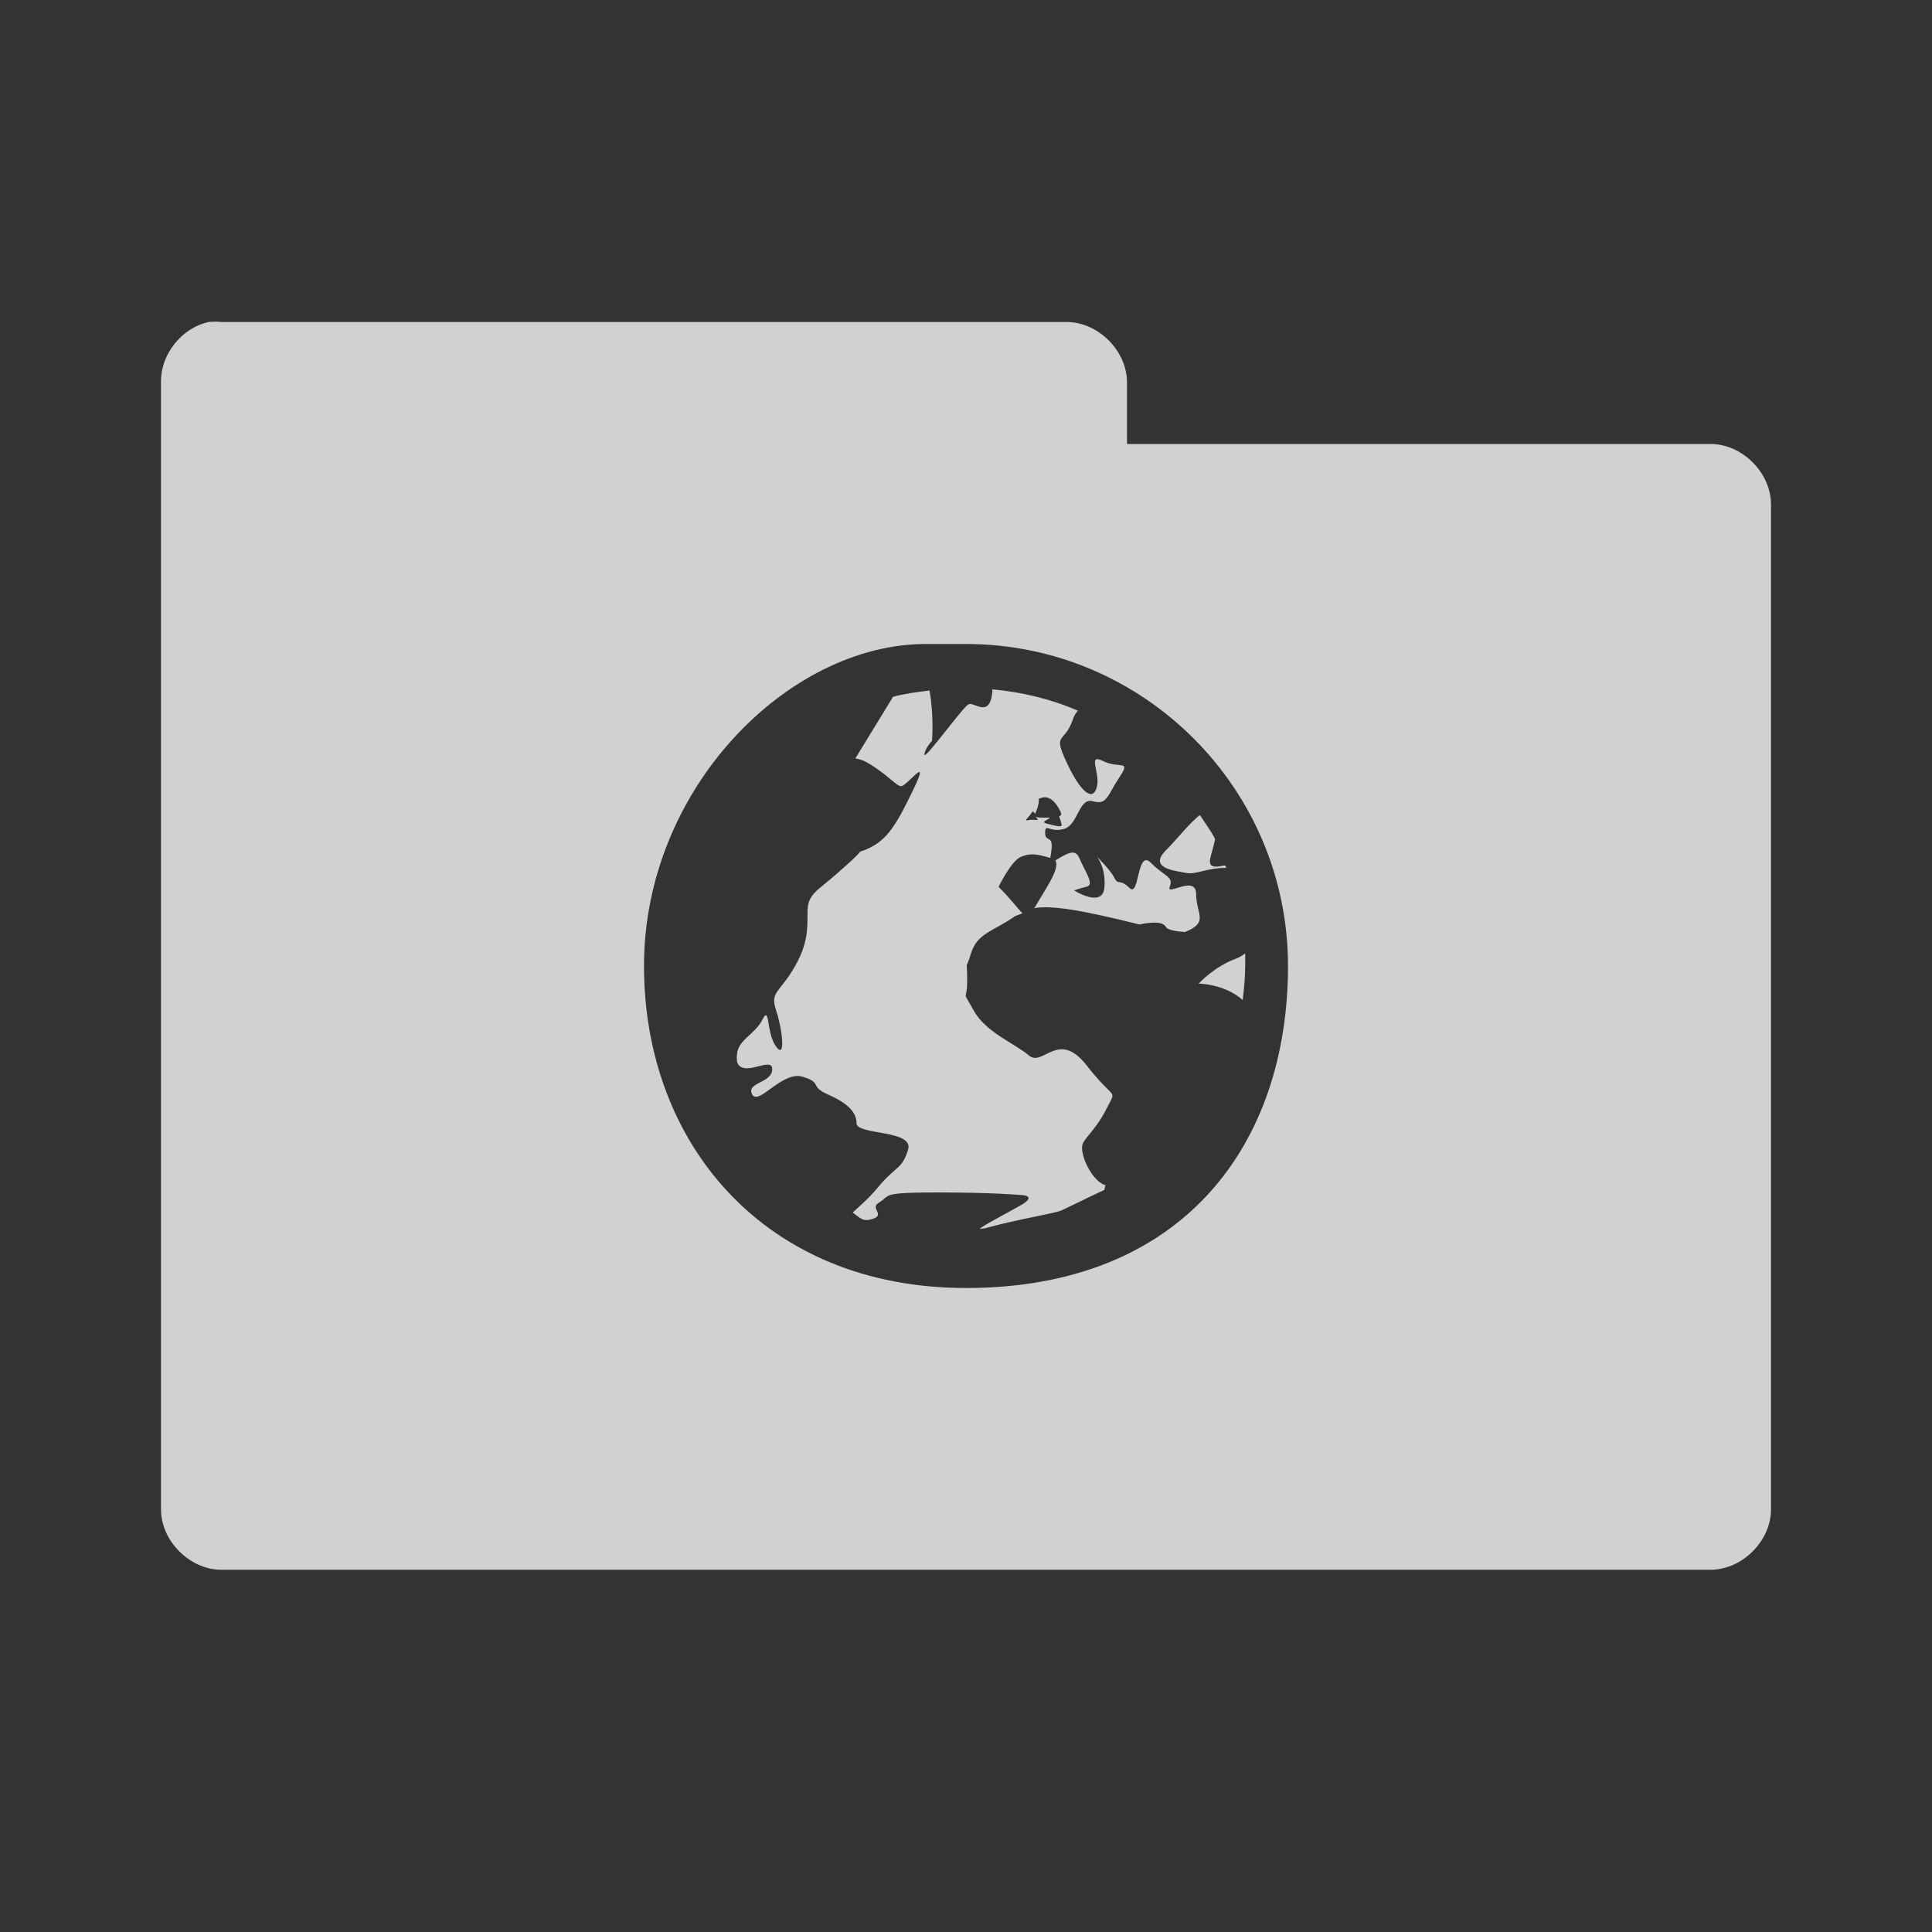 <?xml version="1.0" encoding="UTF-8" standalone="no"?>
<svg
   xmlns:dc="http://purl.org/dc/elements/1.1/"
   xmlns:cc="http://creativecommons.org/ns#"
   xmlns:rdf="http://www.w3.org/1999/02/22-rdf-syntax-ns#"
   xmlns:svg="http://www.w3.org/2000/svg"
   xmlns="http://www.w3.org/2000/svg"
   xmlns:sodipodi="http://sodipodi.sourceforge.net/DTD/sodipodi-0.dtd"
   xmlns:inkscape="http://www.inkscape.org/namespaces/inkscape"
   viewBox="0 0 48 48"
   id="svg3026"
   version="1.1"
   inkscape:version="0.48.4 r9939"
   width="100%"
   height="100%"
   sodipodi:docname="gnome-dev-network.svg">
  <rect x="0" y="0" width="48" height="48" fill="#333333" stroke="none"/>
  <defs
     id="defs3036" />
  <sodipodi:namedview
     pagecolor="#f9f9f9"
     bordercolor="#f9f9f9"
     borderopacity="1"
     objecttolerance="10"
     gridtolerance="10"
     guidetolerance="10"
     inkscape:pageopacity="0"
     inkscape:pageshadow="2"
     inkscape:window-width="672"
     inkscape:window-height="480"
     id="namedview3034"
     showgrid="false"
     inkscape:zoom="1.7383042"
     inkscape:cx="-5.3856334"
     inkscape:cy="-6.9289307"
     inkscape:window-x="0"
     inkscape:window-y="0"
     inkscape:window-maximized="0"
     inkscape:current-layer="svg3026" />
  <path
     inkscape:connector-curvature="0"
     id="path3032"
     d="M 5.188,8 C 4.511,8.144 3.985,8.809 4,9.5 l 0,28 c 7.86e-5,0.785 0.715,1.5 1.5,1.5 l 37,0 c 0.785,-7.9e-5 1.5,-0.715 1.5,-1.5 l 0,-24.969 c -7.9e-5,-0.785 -0.715,-1.5 -1.5,-1.5 l -14.5,0 L 28,9.5 C 28,8.715 27.285,8 26.5,8 L 5.5,8 C 5.396,7.989 5.291,7.989 5.188,8 z M 23,16 l 1,0 c 4.412,0 8,3.589 8,8 0,4.411 -2.588,8 -8,8 -5,0 -8,-3.589 -8,-8 0,-4.411 3.588,-8 7,-8 z m 1.656,1.125 c -0.004,0.035 0.004,0.024 0,0.062 -0.071,0.678 -0.451,0.24 -0.594,0.312 -0.143,0.071 -1.094,1.393 -1.094,1.25 0,-0.143 0.188,-0.344 0.188,-0.344 0,0 0.051,-0.604 -0.062,-1.25 -0.311,0.04 -0.61,0.076 -0.906,0.156 L 21.25,18.844 c 0.08,0.012 0.178,0.035 0.281,0.094 0.5,0.286 0.701,0.559 0.844,0.594 0.143,0.036 0.777,-0.87 0.312,0.094 -0.464,0.964 -0.683,1.286 -1.219,1.5 -0.033,0.01 -0.061,0.015 -0.094,0.031 -0.137,0.164 -0.331,0.325 -0.562,0.531 -0.505,0.45 -0.75,0.519 -0.75,0.969 0,0.45 0.01,0.806 -0.344,1.406 -0.354,0.6 -0.589,0.581 -0.438,1.031 0.152,0.45 0.253,1.256 0,0.906 -0.253,-0.35 -0.142,-1.056 -0.344,-0.656 -0.177,0.35 -0.593,0.484 -0.625,0.844 -0.004,0.049 -0.013,0.093 0,0.156 0.003,0.01 -0.003,0.015 0,0.031 0.13,0.433 0.875,-0.154 0.875,0.188 0,0.35 -0.652,0.325 -0.5,0.625 0.152,0.3 0.745,-0.587 1.25,-0.438 0.505,0.15 0.17,0.237 0.625,0.438 0.455,0.2 0.719,0.419 0.719,0.719 0,0.3 1.433,0.156 1.281,0.656 -0.152,0.5 -0.295,0.388 -0.75,0.938 -0.25,0.303 -0.478,0.479 -0.625,0.625 0.206,0.151 0.259,0.236 0.5,0.156 0.321,-0.107 -0.094,-0.264 0.156,-0.406 0.062,-0.036 0.088,-0.063 0.125,-0.094 0.037,-0.03 0.08,-0.071 0.156,-0.094 0.152,-0.045 0.46,-0.062 1.156,-0.062 1.393,0 2.062,0.062 2.062,0.062 0,0 0.46,-4e-4 0.031,0.25 -0.313,0.182 -0.951,0.507 -1.031,0.594 0.031,-0.003 0.107,-0.008 0.188,-0.031 0.643,-0.179 1.531,-0.334 1.781,-0.406 0.106,-0.03 0.667,-0.323 1.125,-0.531 0.019,-0.043 0.012,-0.082 0.031,-0.125 l -0.031,0 c -0.354,-0.151 -0.632,-0.829 -0.531,-1.031 0.101,-0.202 0.341,-0.37 0.594,-0.875 0.253,-0.505 0.207,-0.154 -0.5,-1.062 -0.707,-0.909 -1.084,0.053 -1.438,-0.25 -0.354,-0.303 -1.072,-0.57 -1.375,-1.125 -0.303,-0.556 -0.156,-0.144 -0.156,-0.75 0,-0.607 -0.058,-0.151 0.094,-0.656 0.152,-0.505 0.557,-0.553 1.062,-0.906 0.069,-0.05 0.148,-0.059 0.219,-0.094 -0.113,-0.107 -0.278,-0.341 -0.594,-0.656 0,0 0.31,-0.649 0.562,-0.75 0.245,-0.097 0.387,-0.064 0.719,0.031 0.014,-0.054 0.016,-0.064 0.031,-0.188 0.051,-0.404 -0.156,-0.185 -0.156,-0.438 0,-0.253 0.115,0.007 0.469,-0.094 0.354,-0.101 0.365,-0.789 0.719,-0.688 0.354,0.101 0.353,-0.139 0.656,-0.594 0.303,-0.455 -0.002,-0.204 -0.406,-0.406 -0.404,-0.202 -0.055,0.303 -0.156,0.656 -0.101,0.353 -0.396,0.132 -0.75,-0.625 -0.354,-0.757 -0.046,-0.457 0.156,-1.062 0.035,-0.106 0.074,-0.156 0.125,-0.219 -0.657,-0.286 -1.379,-0.462 -2.125,-0.531 z M 26,19.812 c 0.154,0.024 0.268,0.193 0.344,0.344 0.04,0.082 0.016,0.106 -0.031,0.125 0,0 0.062,0.169 0.062,0.219 0,0.05 -0.104,0.032 -0.344,-0.031 -0.18,-0.047 -0.059,-0.066 0.062,-0.156 l -0.219,0 c -0.088,0 -0.135,-0.015 -0.156,-0.031 0.013,0.011 0.009,0.005 0.031,0.031 0.028,0.035 0.03,0.052 0.031,0.062 -0.037,-0.003 -0.137,-0.018 -0.219,0 -0.164,0.038 0.018,-0.079 0.094,-0.219 0,0 0.044,0.03 0.062,0.062 0.032,-0.07 0.094,-0.198 0.094,-0.375 C 25.876,19.818 25.949,19.797 26,19.812 z m 3.812,0.438 c -0.252,0.187 -0.578,0.609 -0.844,0.875 -0.455,0.454 0.247,0.511 0.5,0.562 0.253,0.051 0.495,-0.125 1,-0.125 C 30.46,21.538 30.447,21.524 30.438,21.5 c -0.068,0.008 -0.136,0.031 -0.219,0.031 -0.296,0 -0.101,-0.284 -0.031,-0.688 C 30.082,20.637 29.937,20.444 29.812,20.25 z m -3.125,0.938 c -0.106,-0.032 -0.276,0.077 -0.469,0.188 0.137,0.199 -0.279,0.758 -0.5,1.156 -0.009,0.01 -0.023,0.015 -0.031,0.031 0.433,-0.072 1.114,0.029 2.625,0.406 0,0 0.555,-0.139 0.656,0.062 0.036,0.07 0.238,0.109 0.469,0.125 0.611,-0.24 0.281,-0.451 0.281,-0.938 0,-0.505 -0.757,0.065 -0.656,-0.188 0.101,-0.253 -0.115,-0.24 -0.469,-0.594 -0.354,-0.353 -0.279,0.877 -0.531,0.625 -0.253,-0.25 -0.274,-0.048 -0.375,-0.25 -0.101,-0.202 -0.438,-0.531 -0.438,-0.531 0,0 0.238,0.276 0.188,0.781 -0.051,0.505 -0.75,0.062 -0.75,0.062 0,0 0.11,-0.044 0.312,-0.094 0.202,-0.051 -0.036,-0.365 -0.188,-0.719 -0.038,-0.086 -0.078,-0.11 -0.125,-0.125 z m 4.25,2.5 c -0.056,0.041 -0.149,0.099 -0.219,0.125 -0.556,0.202 -0.938,0.625 -0.938,0.625 0,0 0.639,0.002 1.094,0.406 0.033,-0.275 0.062,-0.56 0.062,-0.844 0,-0.103 0.004,-0.211 0,-0.312 z"
     style="line-height:normal;opacity:0.8;color:#000000;fill:#f9f9f9;fill-opacity:1" />
</svg>
